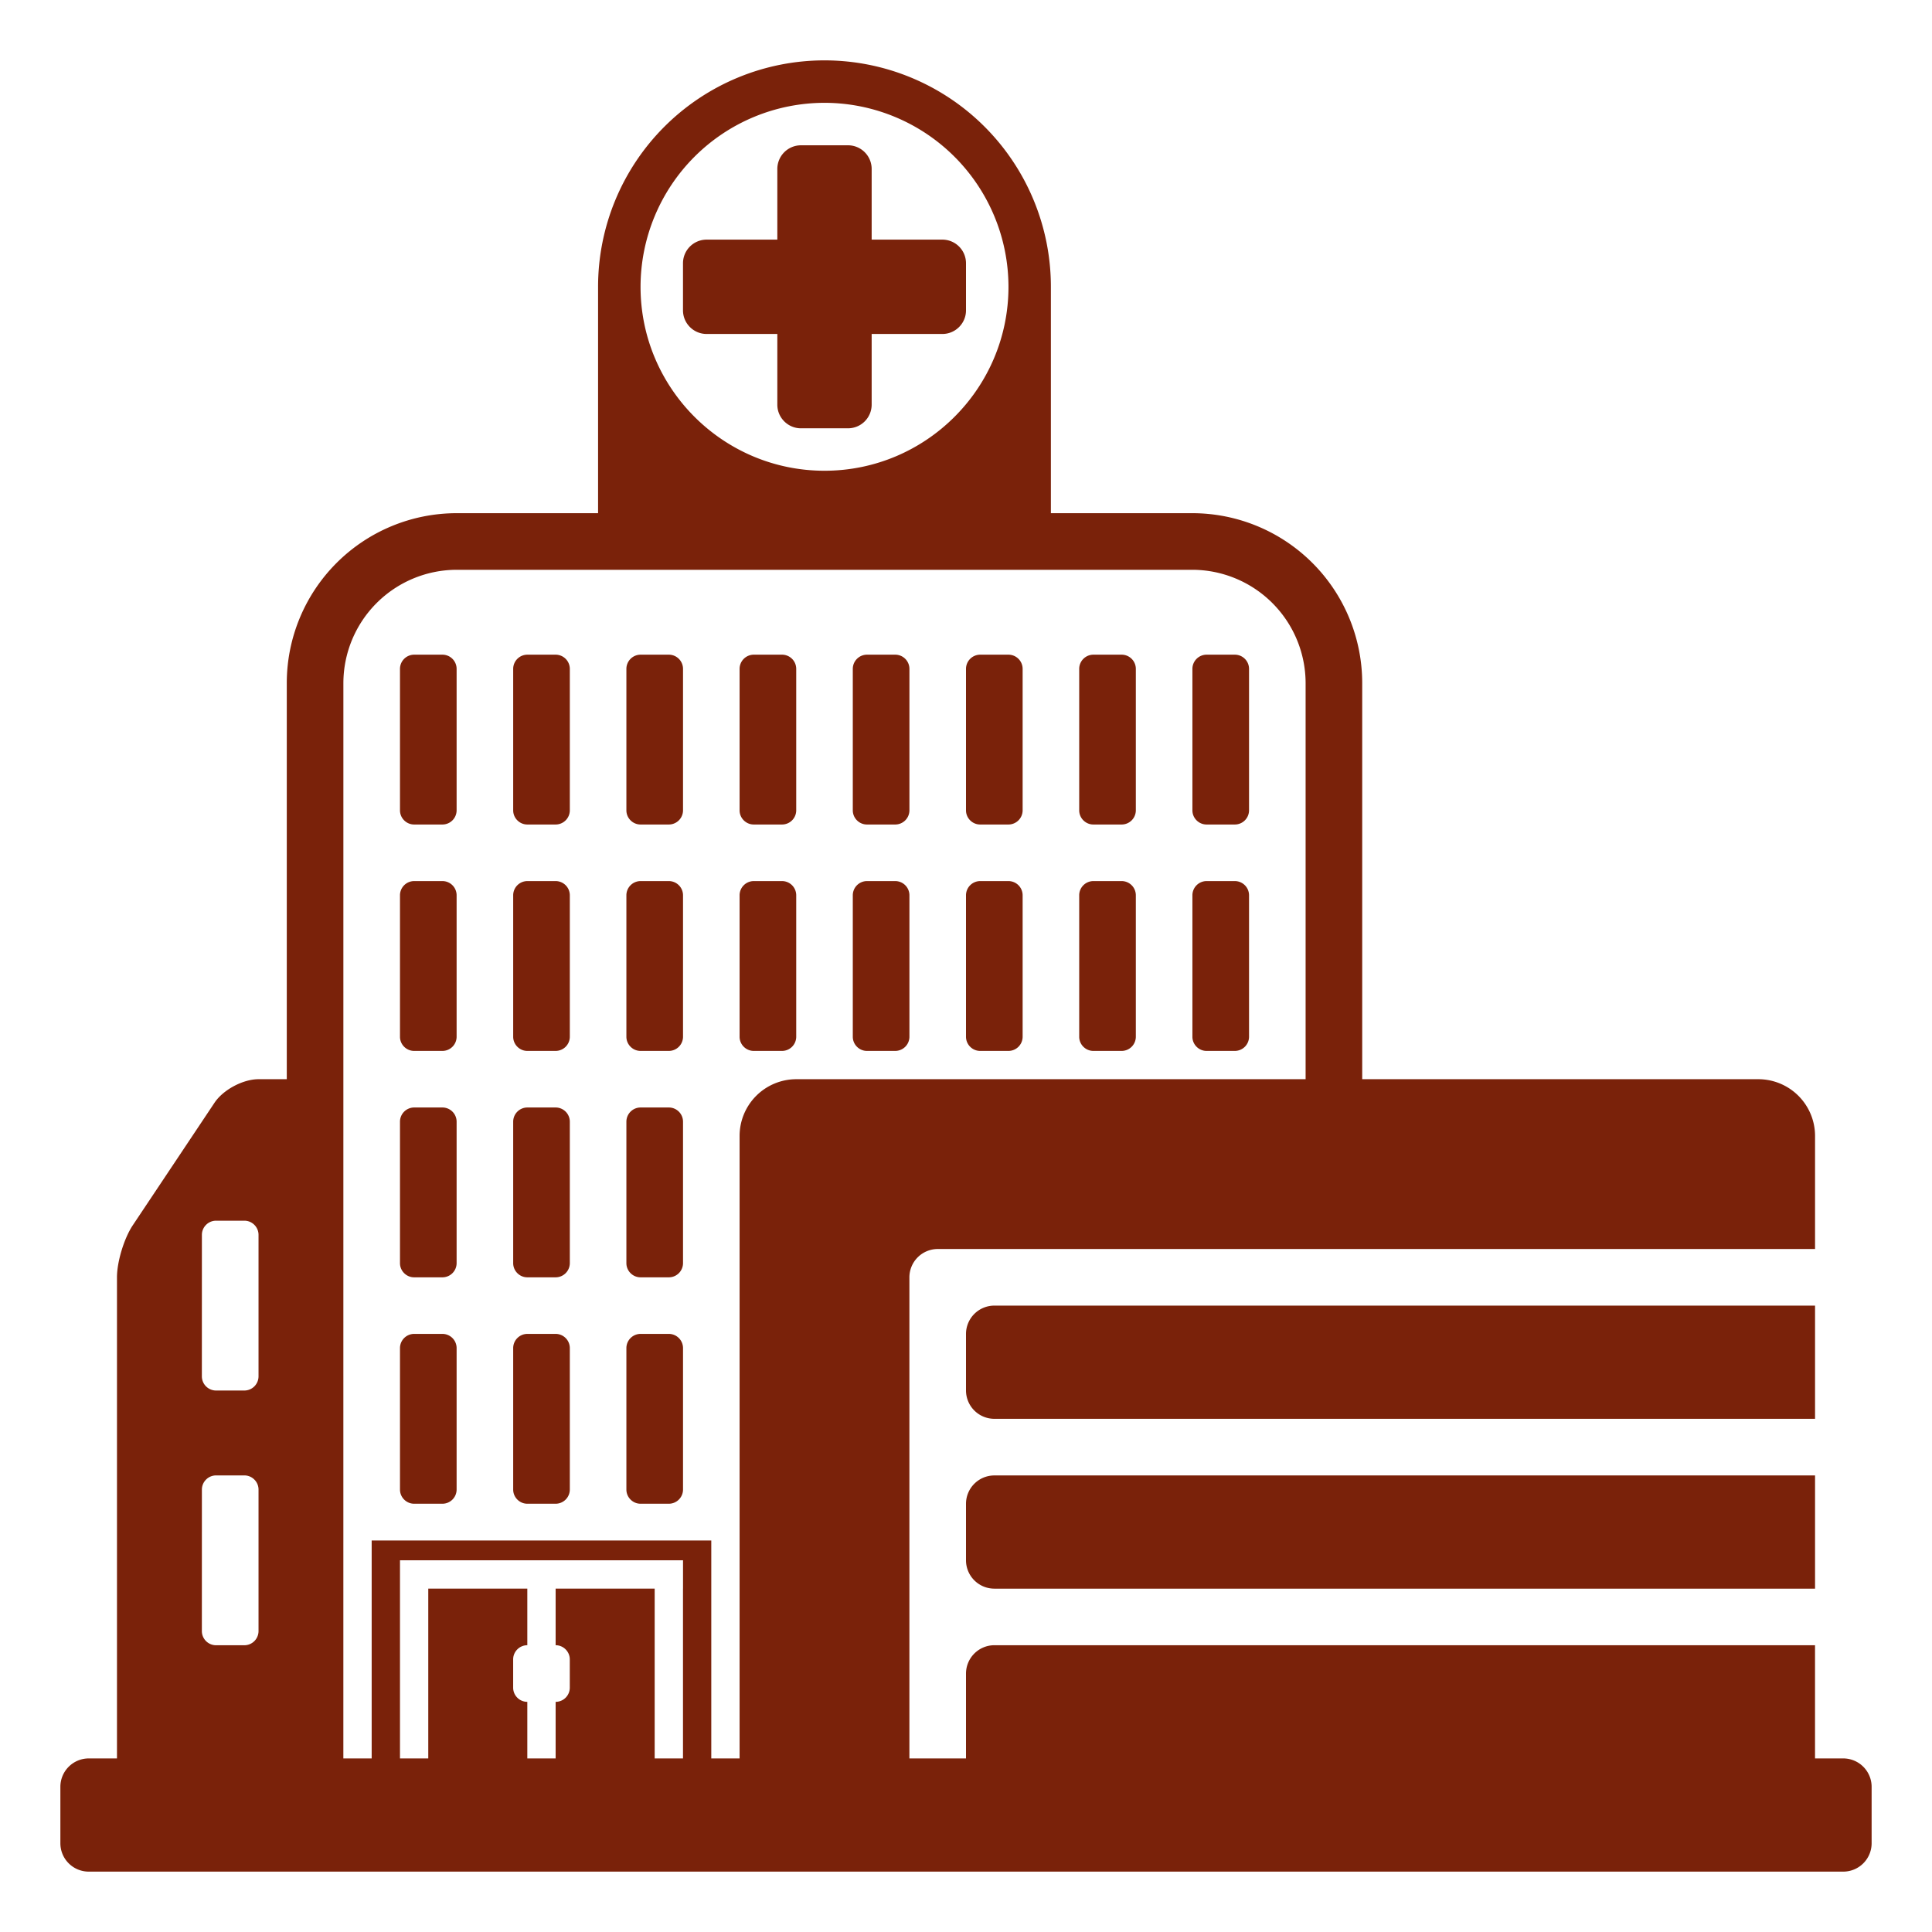
<svg xmlns="http://www.w3.org/2000/svg" width="64" height="64" viewBox="0 0 64 64"><path fill="#7a220a" d="M32 49.813v1.875a.94.94 0 0 0 .938.938h27.188v-3.75H32.938a.94.94 0 0 0-.938.937m28.125-6.563H32.938a.94.94 0 0 0-.938.938v1.875a.94.94 0 0 0 .938.937h27.188v-3.75z"/><path fill="#7a220a" d="M61.063 58.25h-.938V54.5H32.938a.941.941 0 0 0-.938.938v2.813h-1.875V42.313a.94.94 0 0 1 .938-.938h29.063v-3.75a1.88 1.88 0 0 0-1.875-1.875H45.125V22.625A5.63 5.63 0 0 0 39.5 17h-4.688V9.5a7.5 7.5 0 0 0-15 0V17h-4.688A5.63 5.63 0 0 0 9.5 22.625V35.75h-.937c-.516 0-1.172.351-1.457.78l-2.711 4.064c-.285.43-.52 1.202-.52 1.718V58.25h-.937a.941.941 0 0 0-.938.938v1.875a.94.94 0 0 0 .938.937h58.125a.94.94 0 0 0 .937-.937v-1.875a.941.941 0 0 0-.937-.938m-38.438-5.625v5.625h-.938v-5.625h-3.281V54.5c.258 0 .469.212.469.469v.938a.47.47 0 0 1-.469.469v1.875h-.938v-1.875a.47.47 0 0 1-.469-.469v-.938c0-.257.211-.469.469-.469v-1.875h-3.281v5.625h-.937v-6.563h9.376v.938zm4.688-49.219A6.101 6.101 0 0 1 33.407 9.5c0 3.36-2.733 6.094-6.094 6.094S21.219 12.86 21.219 9.5a6.1 6.1 0 0 1 6.094-6.094M11.375 22.625a3.761 3.761 0 0 1 3.75-3.75H39.5a3.761 3.761 0 0 1 3.75 3.75V35.75H26.375a1.88 1.88 0 0 0-1.875 1.875V58.25h-.938v-7.219h-11.25v7.219h-.938zM6.688 40.906c0-.257.211-.469.469-.469h.938c.258 0 .469.212.469.469v4.688a.471.471 0 0 1-.469.469h-.939a.471.471 0 0 1-.469-.469zm0 8.438c0-.257.211-.469.469-.469h.938c.258 0 .469.212.469.469v4.688a.47.47 0 0 1-.469.469h-.939a.47.47 0 0 1-.469-.469z"/><path fill="#7a220a" d="M13.719 34.813h.938a.471.471 0 0 0 .469-.469v-4.688a.471.471 0 0 0-.469-.469h-.938a.471.471 0 0 0-.469.469v4.688c0 .257.211.469.469.469m3.75 0h.938a.471.471 0 0 0 .469-.469v-4.688a.471.471 0 0 0-.469-.469h-.938a.471.471 0 0 0-.469.469v4.688c0 .257.211.469.469.469m3.75 0h.938a.471.471 0 0 0 .469-.469v-4.688a.471.471 0 0 0-.469-.469h-.938a.471.471 0 0 0-.469.469v4.688c0 .257.211.469.469.469m3.75 0h.938a.471.471 0 0 0 .469-.469v-4.688a.471.471 0 0 0-.469-.469h-.938a.471.471 0 0 0-.469.469v4.688c0 .257.211.469.469.469m3.75 0h.938a.471.471 0 0 0 .469-.469v-4.688a.471.471 0 0 0-.469-.469h-.938a.471.471 0 0 0-.469.469v4.688c0 .257.211.469.469.469m-15 7.5h.938a.471.471 0 0 0 .469-.469v-4.688a.471.471 0 0 0-.469-.469h-.938a.471.471 0 0 0-.469.469v4.688c0 .257.211.469.469.469m3.75 0h.938a.471.471 0 0 0 .469-.469v-4.688a.471.471 0 0 0-.469-.469h-.938a.471.471 0 0 0-.469.469v4.688c0 .257.211.469.469.469m3.75 0h.938a.471.471 0 0 0 .469-.469v-4.688a.471.471 0 0 0-.469-.469h-.938a.471.471 0 0 0-.469.469v4.688c0 .257.211.469.469.469m-7.5 7.5h.938a.471.471 0 0 0 .469-.469v-4.688a.471.471 0 0 0-.469-.469h-.938a.471.471 0 0 0-.469.469v4.688c0 .257.211.469.469.469m3.75 0h.938a.471.471 0 0 0 .469-.469v-4.688a.471.471 0 0 0-.469-.469h-.938a.471.471 0 0 0-.469.469v4.688c0 .257.211.469.469.469m3.75 0h.938a.471.471 0 0 0 .469-.469v-4.688a.471.471 0 0 0-.469-.469h-.938a.471.471 0 0 0-.469.469v4.688c0 .257.211.469.469.469m-7.5-22.5h.938a.471.471 0 0 0 .469-.469v-4.688a.471.471 0 0 0-.469-.469h-.938a.471.471 0 0 0-.469.469v4.688c0 .257.211.469.469.469m3.75 0h.938a.471.471 0 0 0 .469-.469v-4.688a.471.471 0 0 0-.469-.469h-.938a.471.471 0 0 0-.469.469v4.688c0 .257.211.469.469.469m3.75 0h.938a.471.471 0 0 0 .469-.469v-4.688a.471.471 0 0 0-.469-.469h-.938a.471.471 0 0 0-.469.469v4.688c0 .257.211.469.469.469m3.75 0h.938a.471.471 0 0 0 .469-.469v-4.688a.471.471 0 0 0-.469-.469h-.938a.471.471 0 0 0-.469.469v4.688c0 .257.211.469.469.469m3.75 0h.938a.471.471 0 0 0 .469-.469v-4.688a.471.471 0 0 0-.469-.469h-.938a.471.471 0 0 0-.469.469v4.688c0 .257.211.469.469.469m3.75 7.5h.938a.471.471 0 0 0 .469-.469v-4.688a.471.471 0 0 0-.469-.469h-.938a.471.471 0 0 0-.469.469v4.688c0 .257.211.469.469.469m0-7.5h.938a.471.471 0 0 0 .469-.469v-4.688a.471.471 0 0 0-.469-.469h-.938a.471.471 0 0 0-.469.469v4.688c0 .257.211.469.469.469m3.75 7.5h.938a.471.471 0 0 0 .469-.469v-4.688a.471.471 0 0 0-.469-.469h-.938a.471.471 0 0 0-.469.469v4.688c0 .257.211.469.469.469m0-7.5h.938a.471.471 0 0 0 .469-.469v-4.688a.471.471 0 0 0-.469-.469h-.938a.471.471 0 0 0-.469.469v4.688c0 .257.211.469.469.469m3.75 7.5h.938a.471.471 0 0 0 .469-.469v-4.688a.471.471 0 0 0-.469-.469h-.938a.471.471 0 0 0-.469.469v4.688c0 .257.211.469.469.469m0-7.5h.938a.471.471 0 0 0 .469-.469v-4.688a.471.471 0 0 0-.469-.469h-.938a.471.471 0 0 0-.469.469v4.688c0 .257.211.469.469.469M25.75 11.063v2.344c0 .43.353.781.781.781h1.563a.784.784 0 0 0 .781-.781v-2.344h2.344c.43 0 .781-.352.781-.781V8.719a.783.783 0 0 0-.781-.781h-2.344V5.594a.784.784 0 0 0-.781-.781h-1.563a.784.784 0 0 0-.781.781v2.344h-2.344a.783.783 0 0 0-.781.781v1.563c0 .43.352.781.781.781z"/></svg>
    